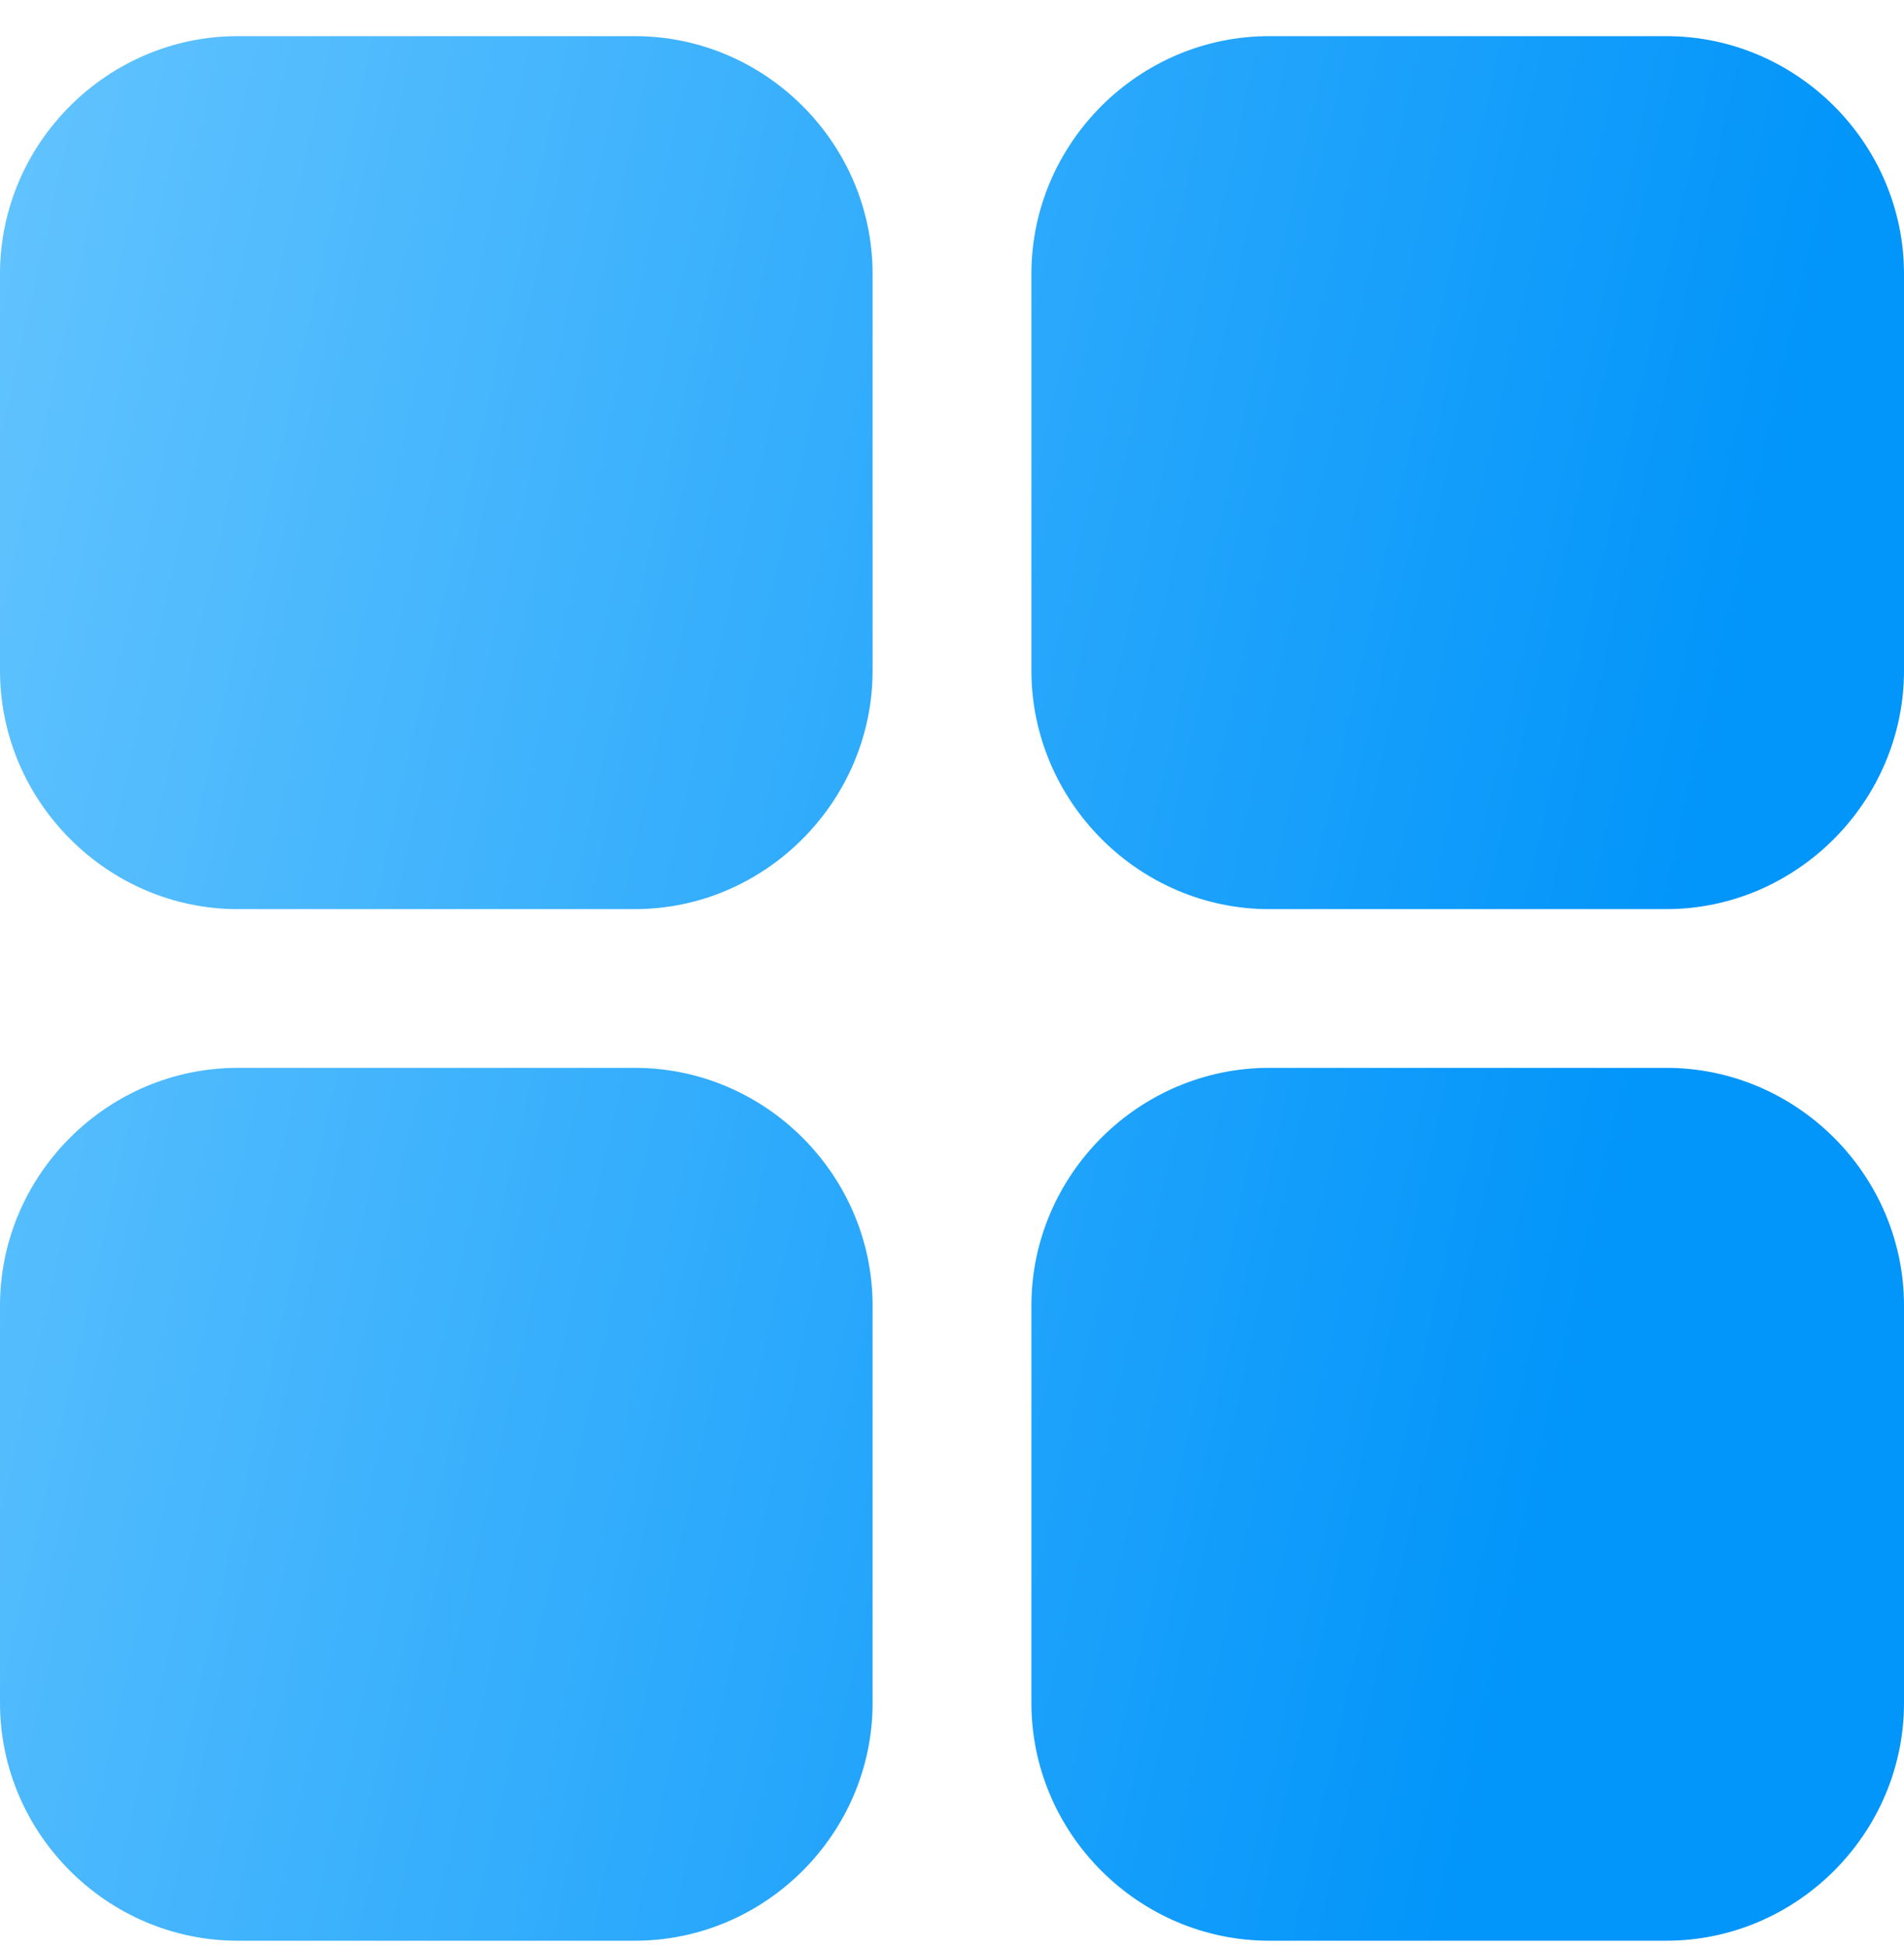 <svg width="44" height="45" viewBox="0 0 44 45" fill="none" xmlns="http://www.w3.org/2000/svg">
<g clip-path="url(#clip0_1_1038)">
<path d="M5.493 0.835C2.478 0.835 0 3.313 0 6.328V15.492C0 18.508 2.478 21.003 5.493 21.003H14.671C17.687 21.003 20.165 18.508 20.165 15.492V6.328C20.165 3.313 17.687 0.835 14.671 0.835H5.493ZM29.329 0.835C26.313 0.835 23.835 3.313 23.835 6.328V15.492C23.835 18.508 26.313 21.003 29.329 21.003H38.507C41.522 21.003 44 18.508 44 15.492V6.328C44 3.313 41.522 0.835 38.507 0.835H29.329ZM5.493 24.67C2.478 24.67 0 27.148 0 30.164V39.342C0 42.357 2.478 44.835 5.493 44.835H14.671C17.687 44.835 20.165 42.357 20.165 39.342V30.164C20.165 27.148 17.687 24.67 14.671 24.67H5.493ZM29.329 24.67C26.313 24.67 23.835 27.148 23.835 30.164V39.342C23.835 42.357 26.313 44.835 29.329 44.835H38.507C41.522 44.835 44 42.357 44 39.342V30.164C44 27.148 41.522 24.67 38.507 24.67H29.329Z" fill="url(#paint0_linear_1_1038)"/>
</g>
<defs>
<linearGradient id="paint0_linear_1_1038" x1="-9.547" y1="0.835" x2="53.488" y2="14.991" gradientUnits="userSpaceOnUse">
<stop stop-color="#78CEFF"/>
<stop offset="0.802" stop-color="#0295FA"/>
</linearGradient>
<clipPath id="clip0_1_1038">
<rect width="44" height="44" fill="white" transform="translate(0 0.837)"/>
</clipPath>
</defs>
</svg>
